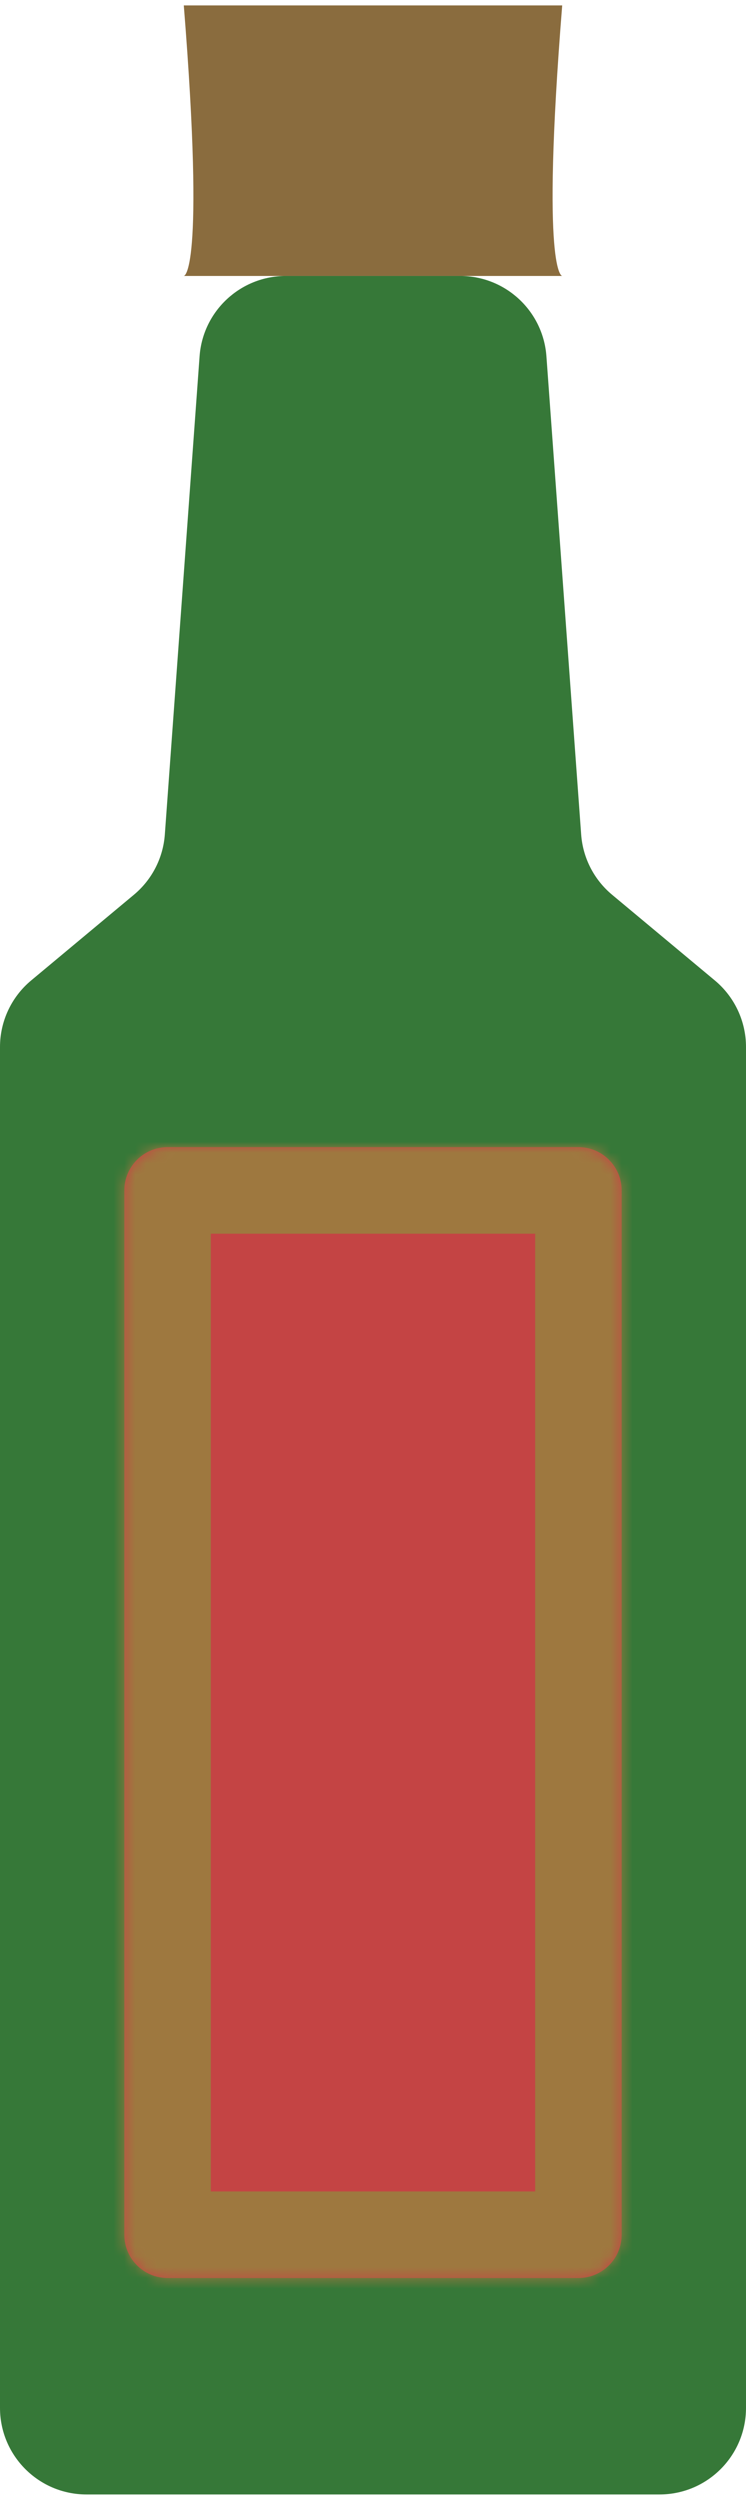 <svg width="69" height="231" viewBox="0 0 69 231" fill="none" xmlns="http://www.w3.org/2000/svg">
<path d="M17 0.5H52C50 25.5 52 25.5 52 25.5H17C17 25.5 19 25.5 17 0.5Z" fill="#8A6C3E"/>
<path fill-rule="evenodd" clip-rule="evenodd" d="M50.54 32.92C50.236 28.738 46.754 25.5 42.561 25.5H26.439C22.246 25.5 18.765 28.738 18.46 32.92L15.246 77.11C15.089 79.276 14.057 81.285 12.389 82.676L2.879 90.601C1.055 92.121 0 94.373 0 96.747V222.5C0 226.918 3.582 230.5 8 230.5H61C65.418 230.5 69 226.918 69 222.5V96.747C69 94.373 67.945 92.121 66.121 90.601L56.611 82.676C54.943 81.285 53.911 79.276 53.754 77.11L50.54 32.92Z" fill="#367838"/>
<mask id="path-3-inside-1_265_80" fill="white">
<path d="M11.5 110C11.5 107.791 13.291 106 15.5 106H53.5C55.709 106 57.5 107.791 57.5 110V206.5C57.5 208.709 55.709 210.5 53.5 210.5H15.5C13.291 210.5 11.5 208.709 11.5 206.5V110Z"/>
</mask>
<path d="M11.5 110C11.5 107.791 13.291 106 15.5 106H53.5C55.709 106 57.5 107.791 57.5 110V206.5C57.5 208.709 55.709 210.5 53.5 210.5H15.5C13.291 210.5 11.5 208.709 11.5 206.5V110Z" fill="#C44444"/>
<path d="M15.5 114H53.5V98H15.5V114ZM49.5 110V206.5H65.5V110H49.5ZM53.5 202.5H15.5V218.5H53.5V202.5ZM19.5 206.5V110H3.5V206.5H19.5ZM15.5 202.5C17.709 202.5 19.5 204.291 19.5 206.5H3.5C3.5 213.127 8.873 218.5 15.5 218.5V202.5ZM49.5 206.5C49.5 204.291 51.291 202.5 53.5 202.5V218.5C60.127 218.5 65.5 213.127 65.5 206.5H49.5ZM53.5 114C51.291 114 49.5 112.209 49.5 110H65.5C65.5 103.373 60.127 98 53.5 98V114ZM15.5 98C8.873 98 3.5 103.373 3.5 110H19.5C19.5 112.209 17.709 114 15.5 114V98Z" fill="#9E783F" mask="url(#path-3-inside-1_265_80)"/>
</svg>
